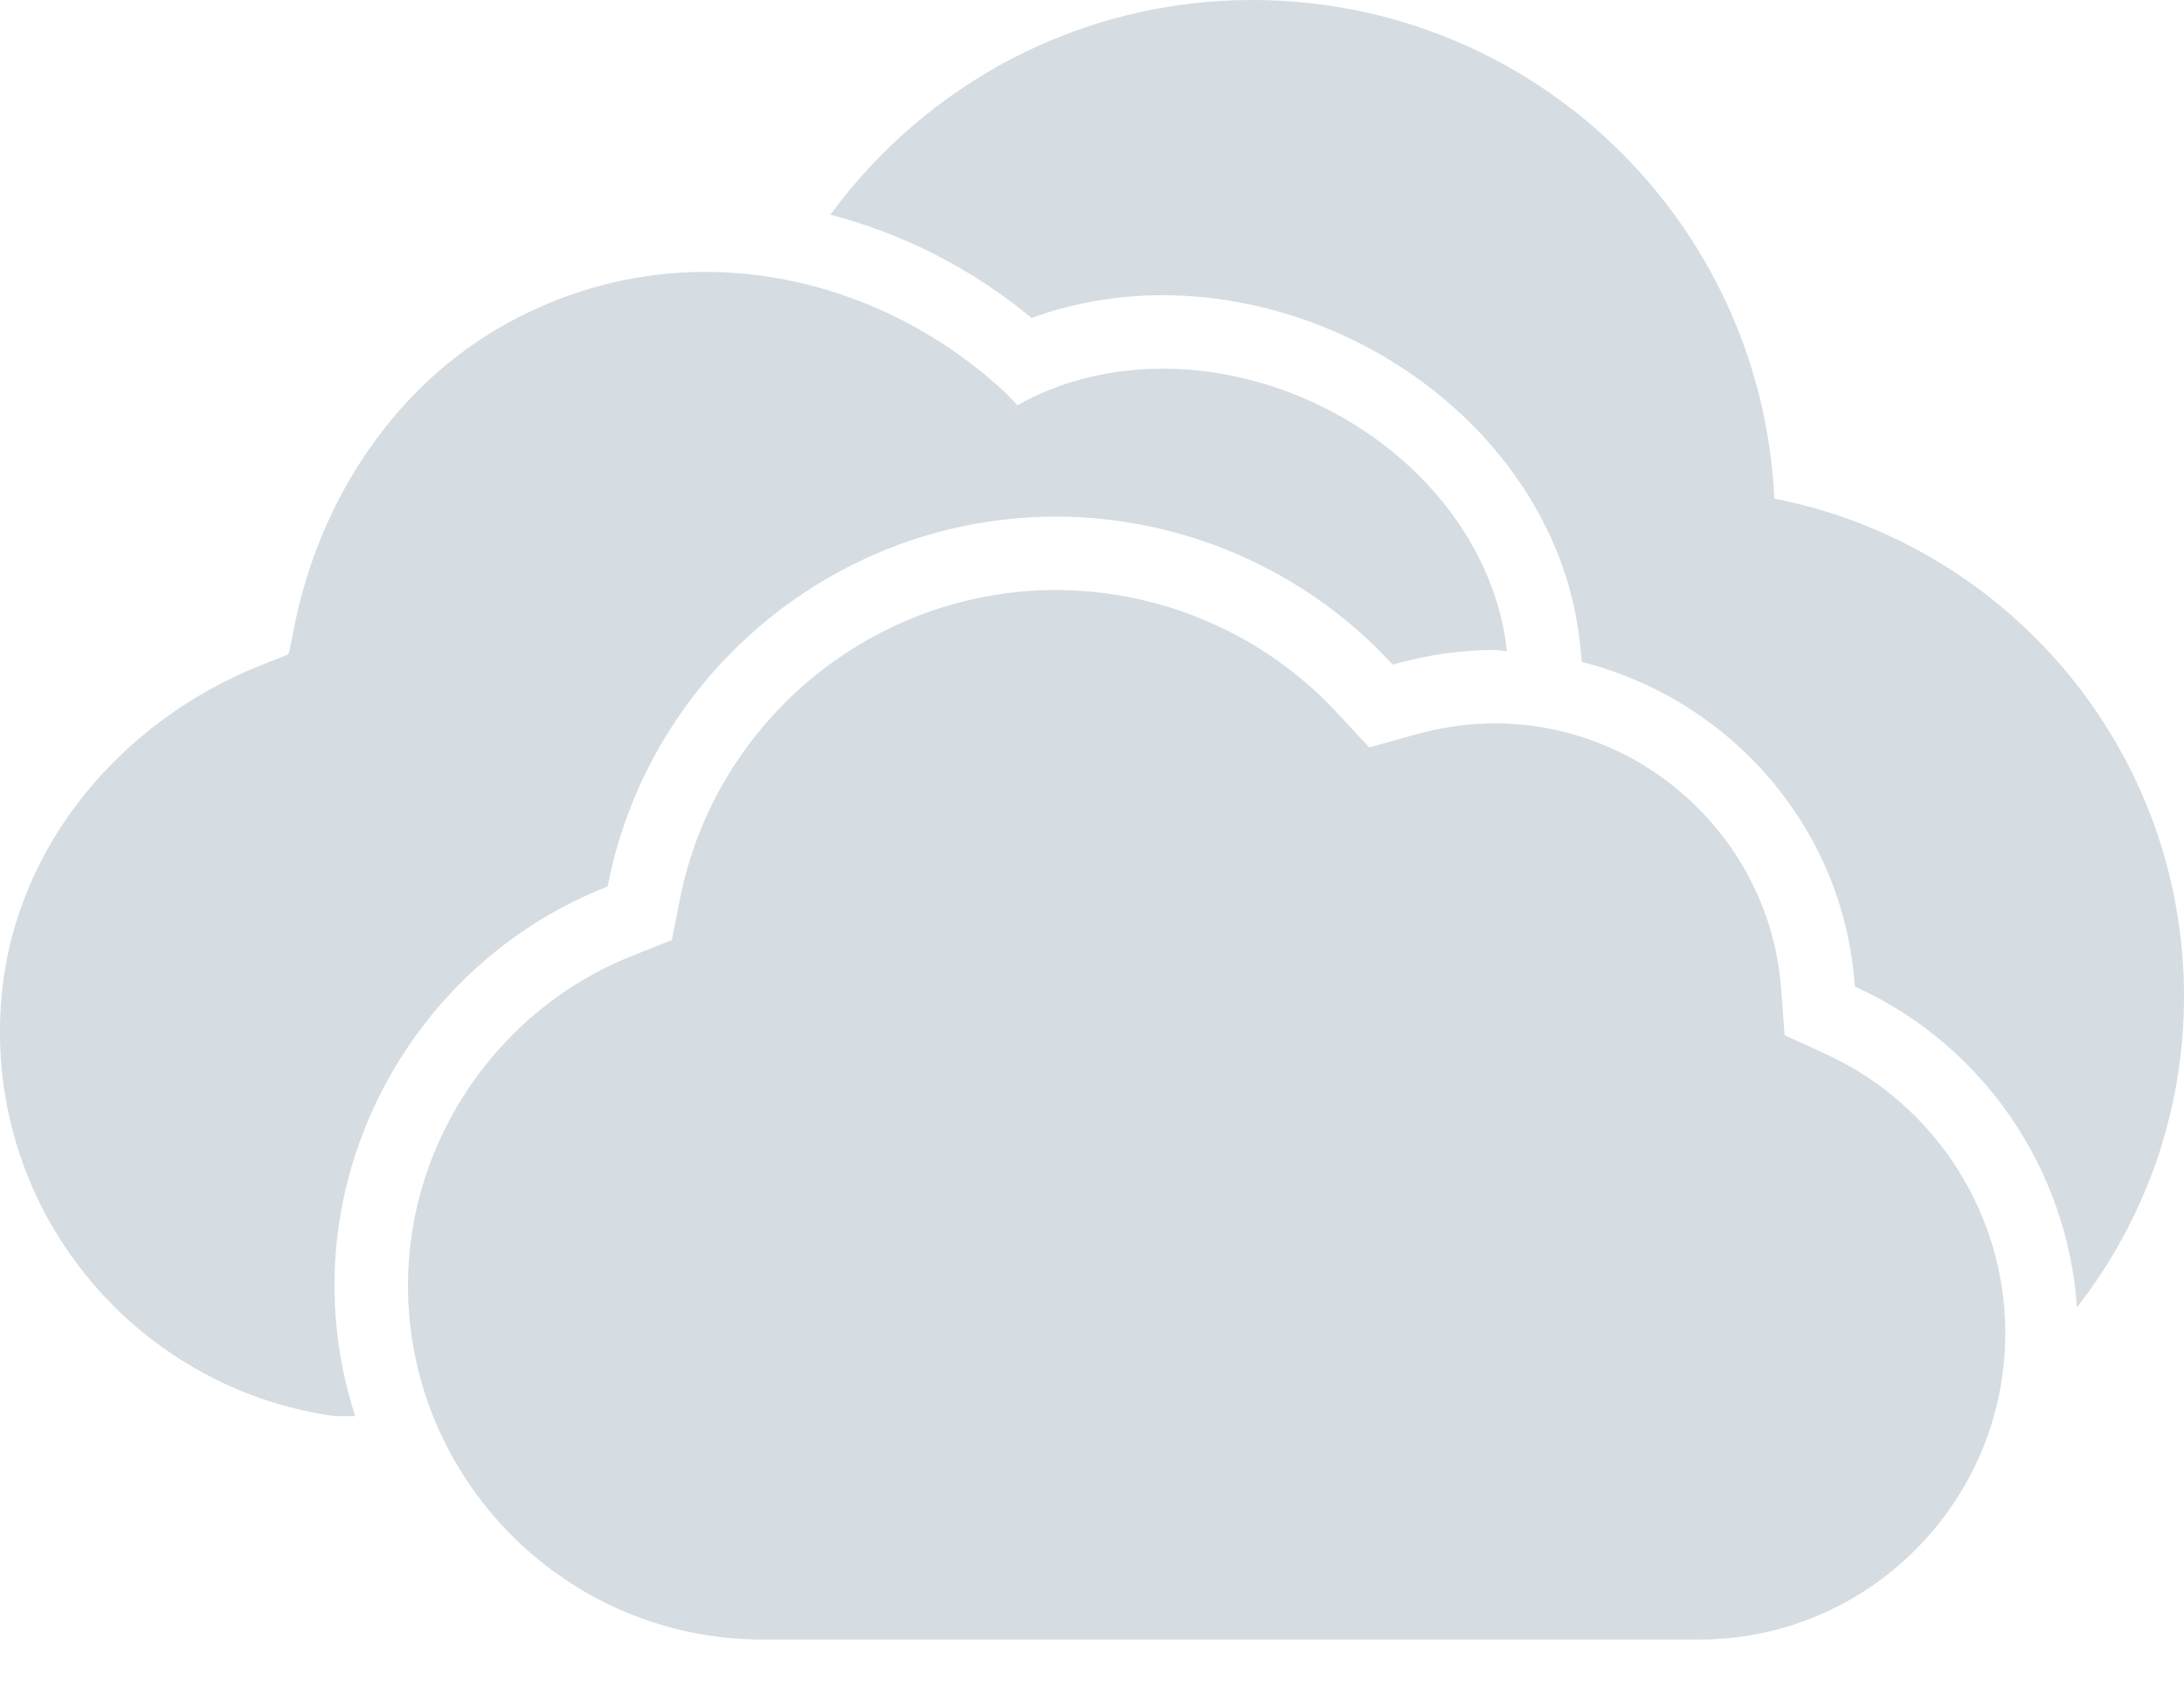 <svg width="40" height="31" viewBox="0 0 40 31" fill="none" xmlns="http://www.w3.org/2000/svg">
<path fill-rule="evenodd" clip-rule="evenodd" d="M33.456 19.314C35.444 20.23 36.727 22.231 36.727 24.414C36.727 27.51 34.212 30.029 31.121 30.029H13.963C10.385 30.029 7.472 27.116 7.472 23.539C7.472 20.904 9.121 18.48 11.576 17.508L12.304 17.218L12.456 16.452C13.112 13.181 16.007 10.807 19.338 10.807C21.284 10.807 23.158 11.623 24.481 13.047L25.078 13.69L25.924 13.453C26.406 13.318 26.895 13.249 27.379 13.249C30.117 13.249 32.42 15.386 32.622 18.113L32.685 18.96L33.456 19.314ZM32.497 9.132C36.772 9.969 39.999 13.732 40 18.25C40 20.399 39.264 22.371 38.04 23.945C37.867 21.425 36.34 19.159 34.02 18.091L33.97 18.068L33.966 18.013C33.752 15.136 31.669 12.804 28.972 12.124L28.937 11.788C28.695 9.428 27.042 7.27 24.621 6.151C23.565 5.664 22.416 5.407 21.299 5.407C20.458 5.407 19.642 5.55 18.895 5.824C17.798 4.918 16.539 4.277 15.209 3.932C16.953 1.552 19.759 0 22.937 0C28.077 0 32.259 4.05 32.497 9.132ZM6.126 23.539C6.126 24.376 6.261 25.181 6.506 25.938C6.289 25.939 6.147 25.939 6.137 25.938C2.438 25.43 -0.362 22.074 0.038 18.16C0.314 15.448 2.25 13.188 4.782 12.184L5.239 12.003C5.271 11.991 5.293 11.963 5.3 11.93L5.391 11.471C5.859 9.135 7.249 7.022 9.346 5.89C12.418 4.232 15.931 4.964 18.301 7.088C18.421 7.194 18.527 7.309 18.636 7.421C20.115 6.584 22.154 6.495 24.057 7.373C26.111 8.322 27.414 10.12 27.598 11.926C27.524 11.922 27.454 11.904 27.38 11.904C26.775 11.904 26.162 11.99 25.562 12.158L25.507 12.173L25.468 12.13C23.89 10.434 21.656 9.462 19.339 9.462C15.367 9.462 11.918 12.29 11.137 16.189L11.127 16.238L11.08 16.257C8.116 17.431 6.126 20.357 6.126 23.539Z" fill="#D5DCE2"/>
</svg>
